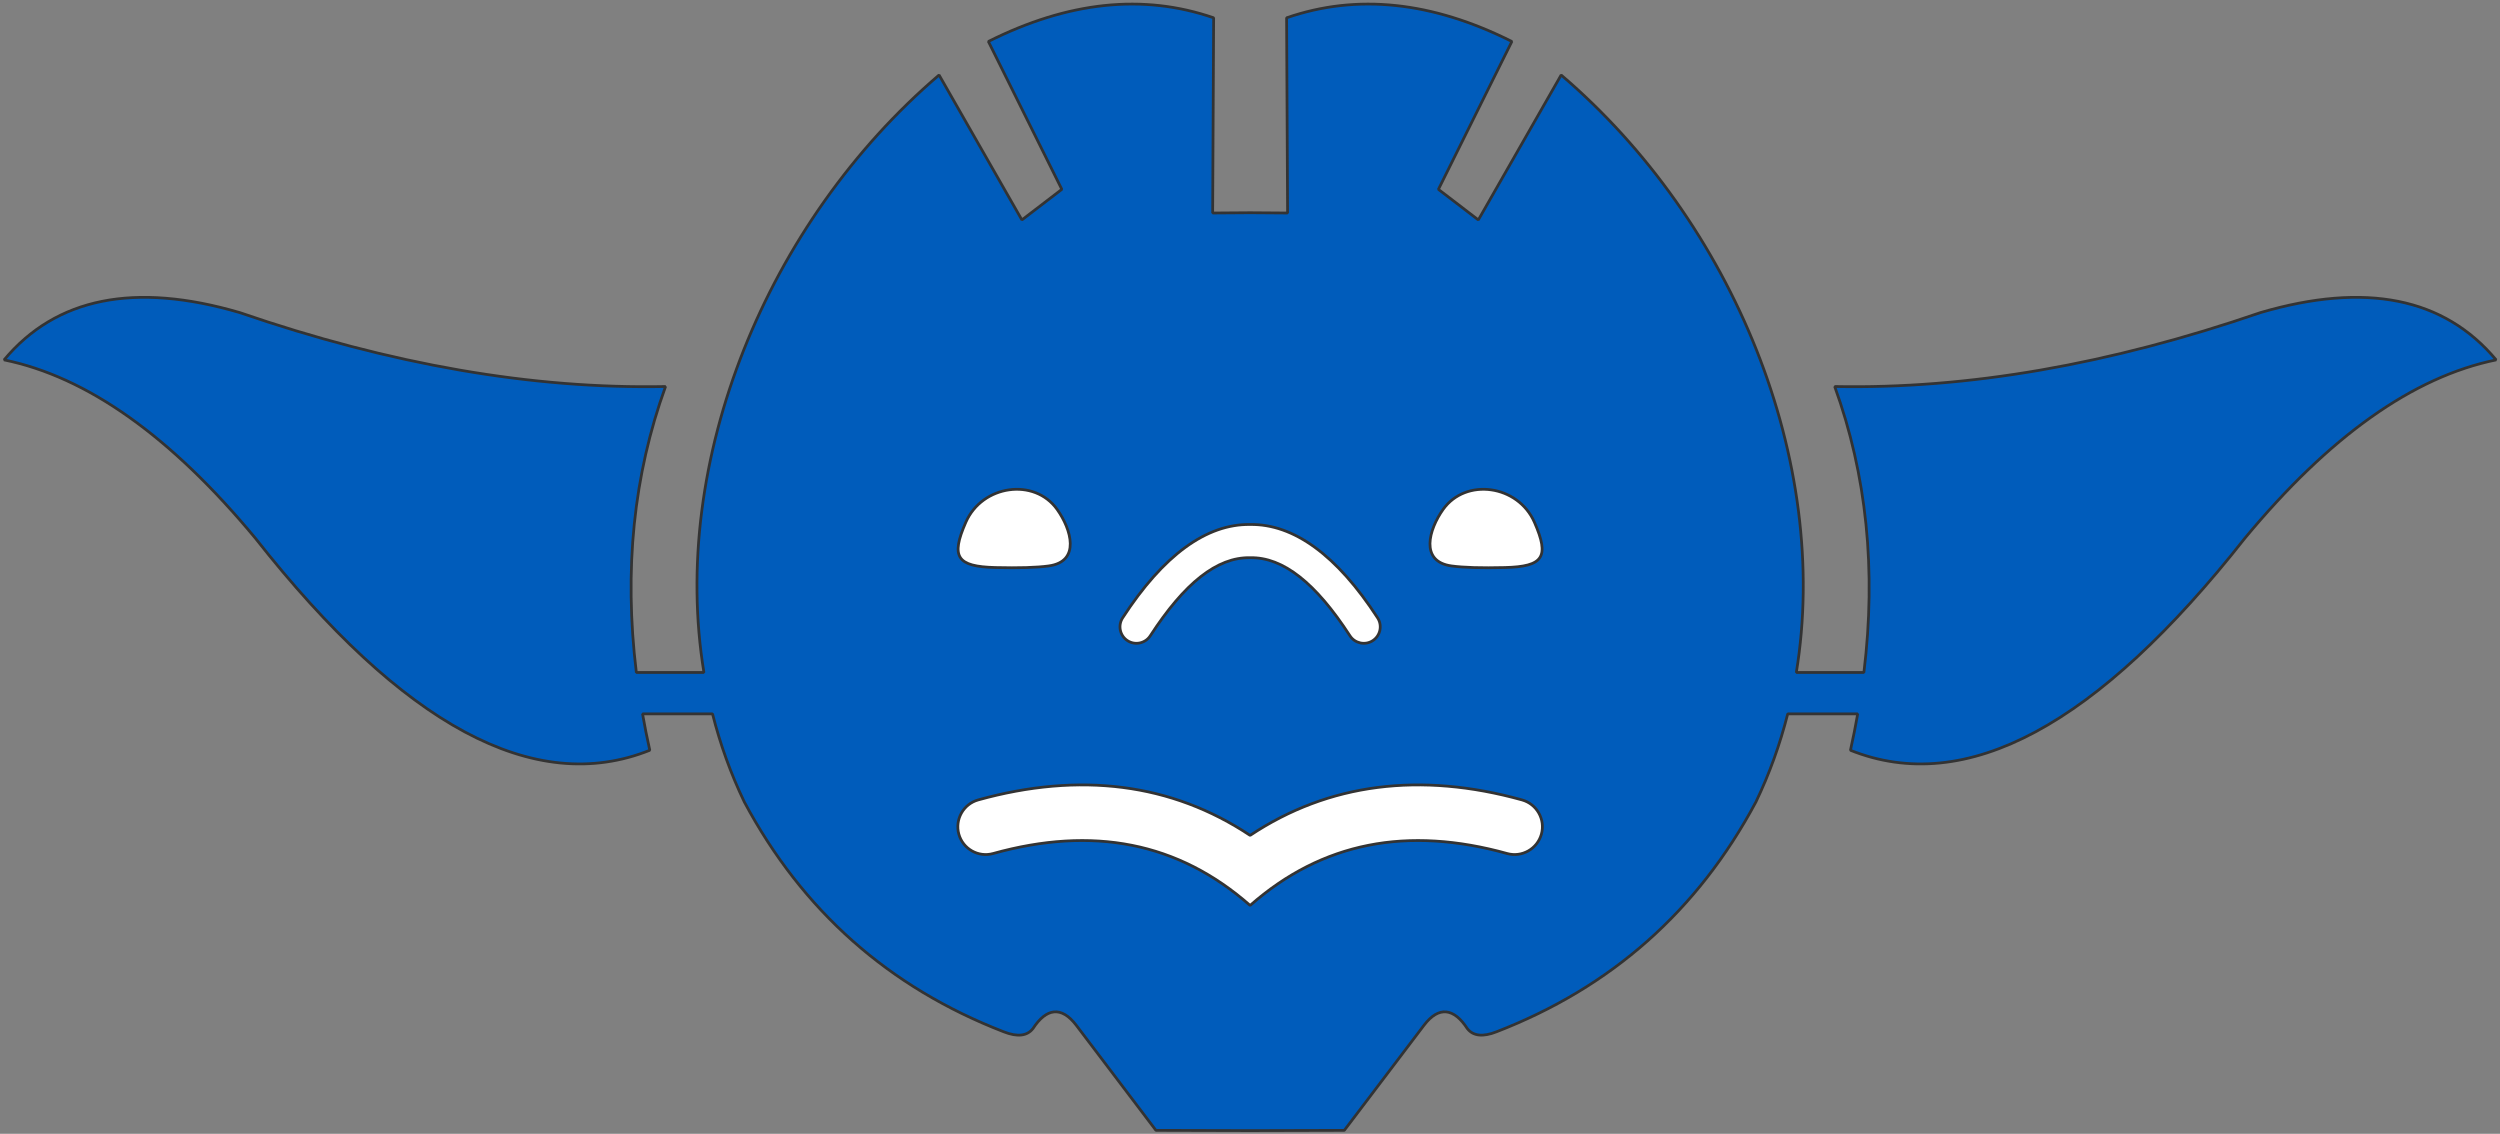 <svg width="613" height="278" viewBox="0 0 613 278" fill="none" xmlns="http://www.w3.org/2000/svg">
<rect x="0" y="0" width="613" height="278" fill="#808080" stroke="none"/>
<path fill-rule="evenodd" clip-rule="evenodd" d="M382.795 18.39C425.111 54.514 448.943 113.135 440.456 164.891H457.027C460.088 139.767 457.701 116.393 449.867 94.772C482.443 95.43 517.252 89.388 554.292 76.642C580.049 69.108 599.305 72.975 612.059 88.244C591.687 92.411 571.14 106.995 550.42 131.996C514.242 177.952 482.013 195.276 453.732 183.968C454.397 180.969 454.991 177.994 455.511 175.043H438.348C436.472 182.469 433.883 189.706 430.538 196.663C416.296 223.319 395.105 242.093 366.966 252.986C363.611 254.312 361.214 254.05 359.776 252.202C356.509 247.177 352.796 246.606 349.158 251.399L329.623 277.162L306.529 277.224L283.435 277.162L263.901 251.399C260.263 246.606 256.549 247.177 253.282 252.202C251.845 254.05 249.448 254.312 246.093 252.986C217.954 242.093 196.763 223.319 182.521 196.663C179.176 189.706 176.587 182.469 174.711 175.043H157.548C158.068 177.994 158.662 180.969 159.327 183.968C131.046 195.276 98.817 177.952 62.639 131.996C41.918 106.995 21.372 92.411 1 88.244C13.754 72.975 33.01 69.108 58.767 76.642C95.807 89.388 130.616 95.43 163.192 94.772C155.358 116.393 152.971 139.767 156.032 164.891H172.603C164.115 113.135 187.948 54.514 230.264 18.39L250.569 53.923L260.359 46.43L242.351 10.171C261.929 0.351 280.34 -1.583 297.585 4.369L297.344 52.23L306.529 52.162L315.714 52.23L315.474 4.369C332.719 -1.583 351.13 0.351 370.708 10.171L352.7 46.43L362.49 53.923L382.795 18.39Z" fill="#005CBB" stroke="#333333" stroke-width="0.68" stroke-miterlimit="22.926" stroke-linejoin="bevel"/>
<path fill-rule="evenodd" clip-rule="evenodd" d="M259.218 124.924C262.672 129.779 265.027 137.712 257.12 138.774C254.158 139.172 249.815 139.3 244.092 139.161C234.56 138.931 233.097 136.564 236.814 128.068C240.83 118.875 253.645 117.08 259.218 124.924Z" fill="white" stroke="#333333" stroke-width="0.68" stroke-miterlimit="22.926" stroke-linejoin="bevel"/>
<path fill-rule="evenodd" clip-rule="evenodd" d="M306.529 128.606C317.201 128.444 327.785 136.086 337.789 151.504C338.999 153.37 338.465 155.879 336.599 157.089C334.734 158.3 332.225 157.765 331.014 155.899C322.624 142.966 314.623 136.58 306.529 136.751C298.436 136.58 290.435 142.966 282.044 155.899C280.834 157.765 278.325 158.3 276.46 157.089C274.594 155.879 274.059 153.37 275.27 151.504C285.274 136.086 295.857 128.444 306.529 128.606Z" fill="white" stroke="#333333" stroke-width="0.68" stroke-miterlimit="22.926" stroke-linejoin="bevel"/>
<path fill-rule="evenodd" clip-rule="evenodd" d="M353.84 124.924C359.413 117.08 372.228 118.875 376.245 128.068C379.961 136.564 378.499 138.931 368.966 139.161C363.243 139.3 358.9 139.172 355.939 138.774C348.031 137.712 350.386 129.779 353.84 124.924Z" fill="white" stroke="#333333" stroke-width="0.68" stroke-miterlimit="22.926" stroke-linejoin="bevel"/>
<path fill-rule="evenodd" clip-rule="evenodd" d="M239.855 196.139C264.749 189.226 287.245 192.017 306.529 204.838C325.814 192.017 348.31 189.226 373.203 196.139C376.824 197.144 378.957 200.917 377.952 204.538C376.946 208.159 373.173 210.291 369.553 209.286C345.156 202.511 324.233 206.436 306.529 222.012C288.826 206.436 267.903 202.511 243.506 209.286C239.886 210.291 236.113 208.159 235.107 204.538C234.102 200.917 236.235 197.144 239.855 196.139Z" fill="white" stroke="#333333" stroke-width="0.68" stroke-miterlimit="22.926" stroke-linejoin="bevel"/>
</svg>
